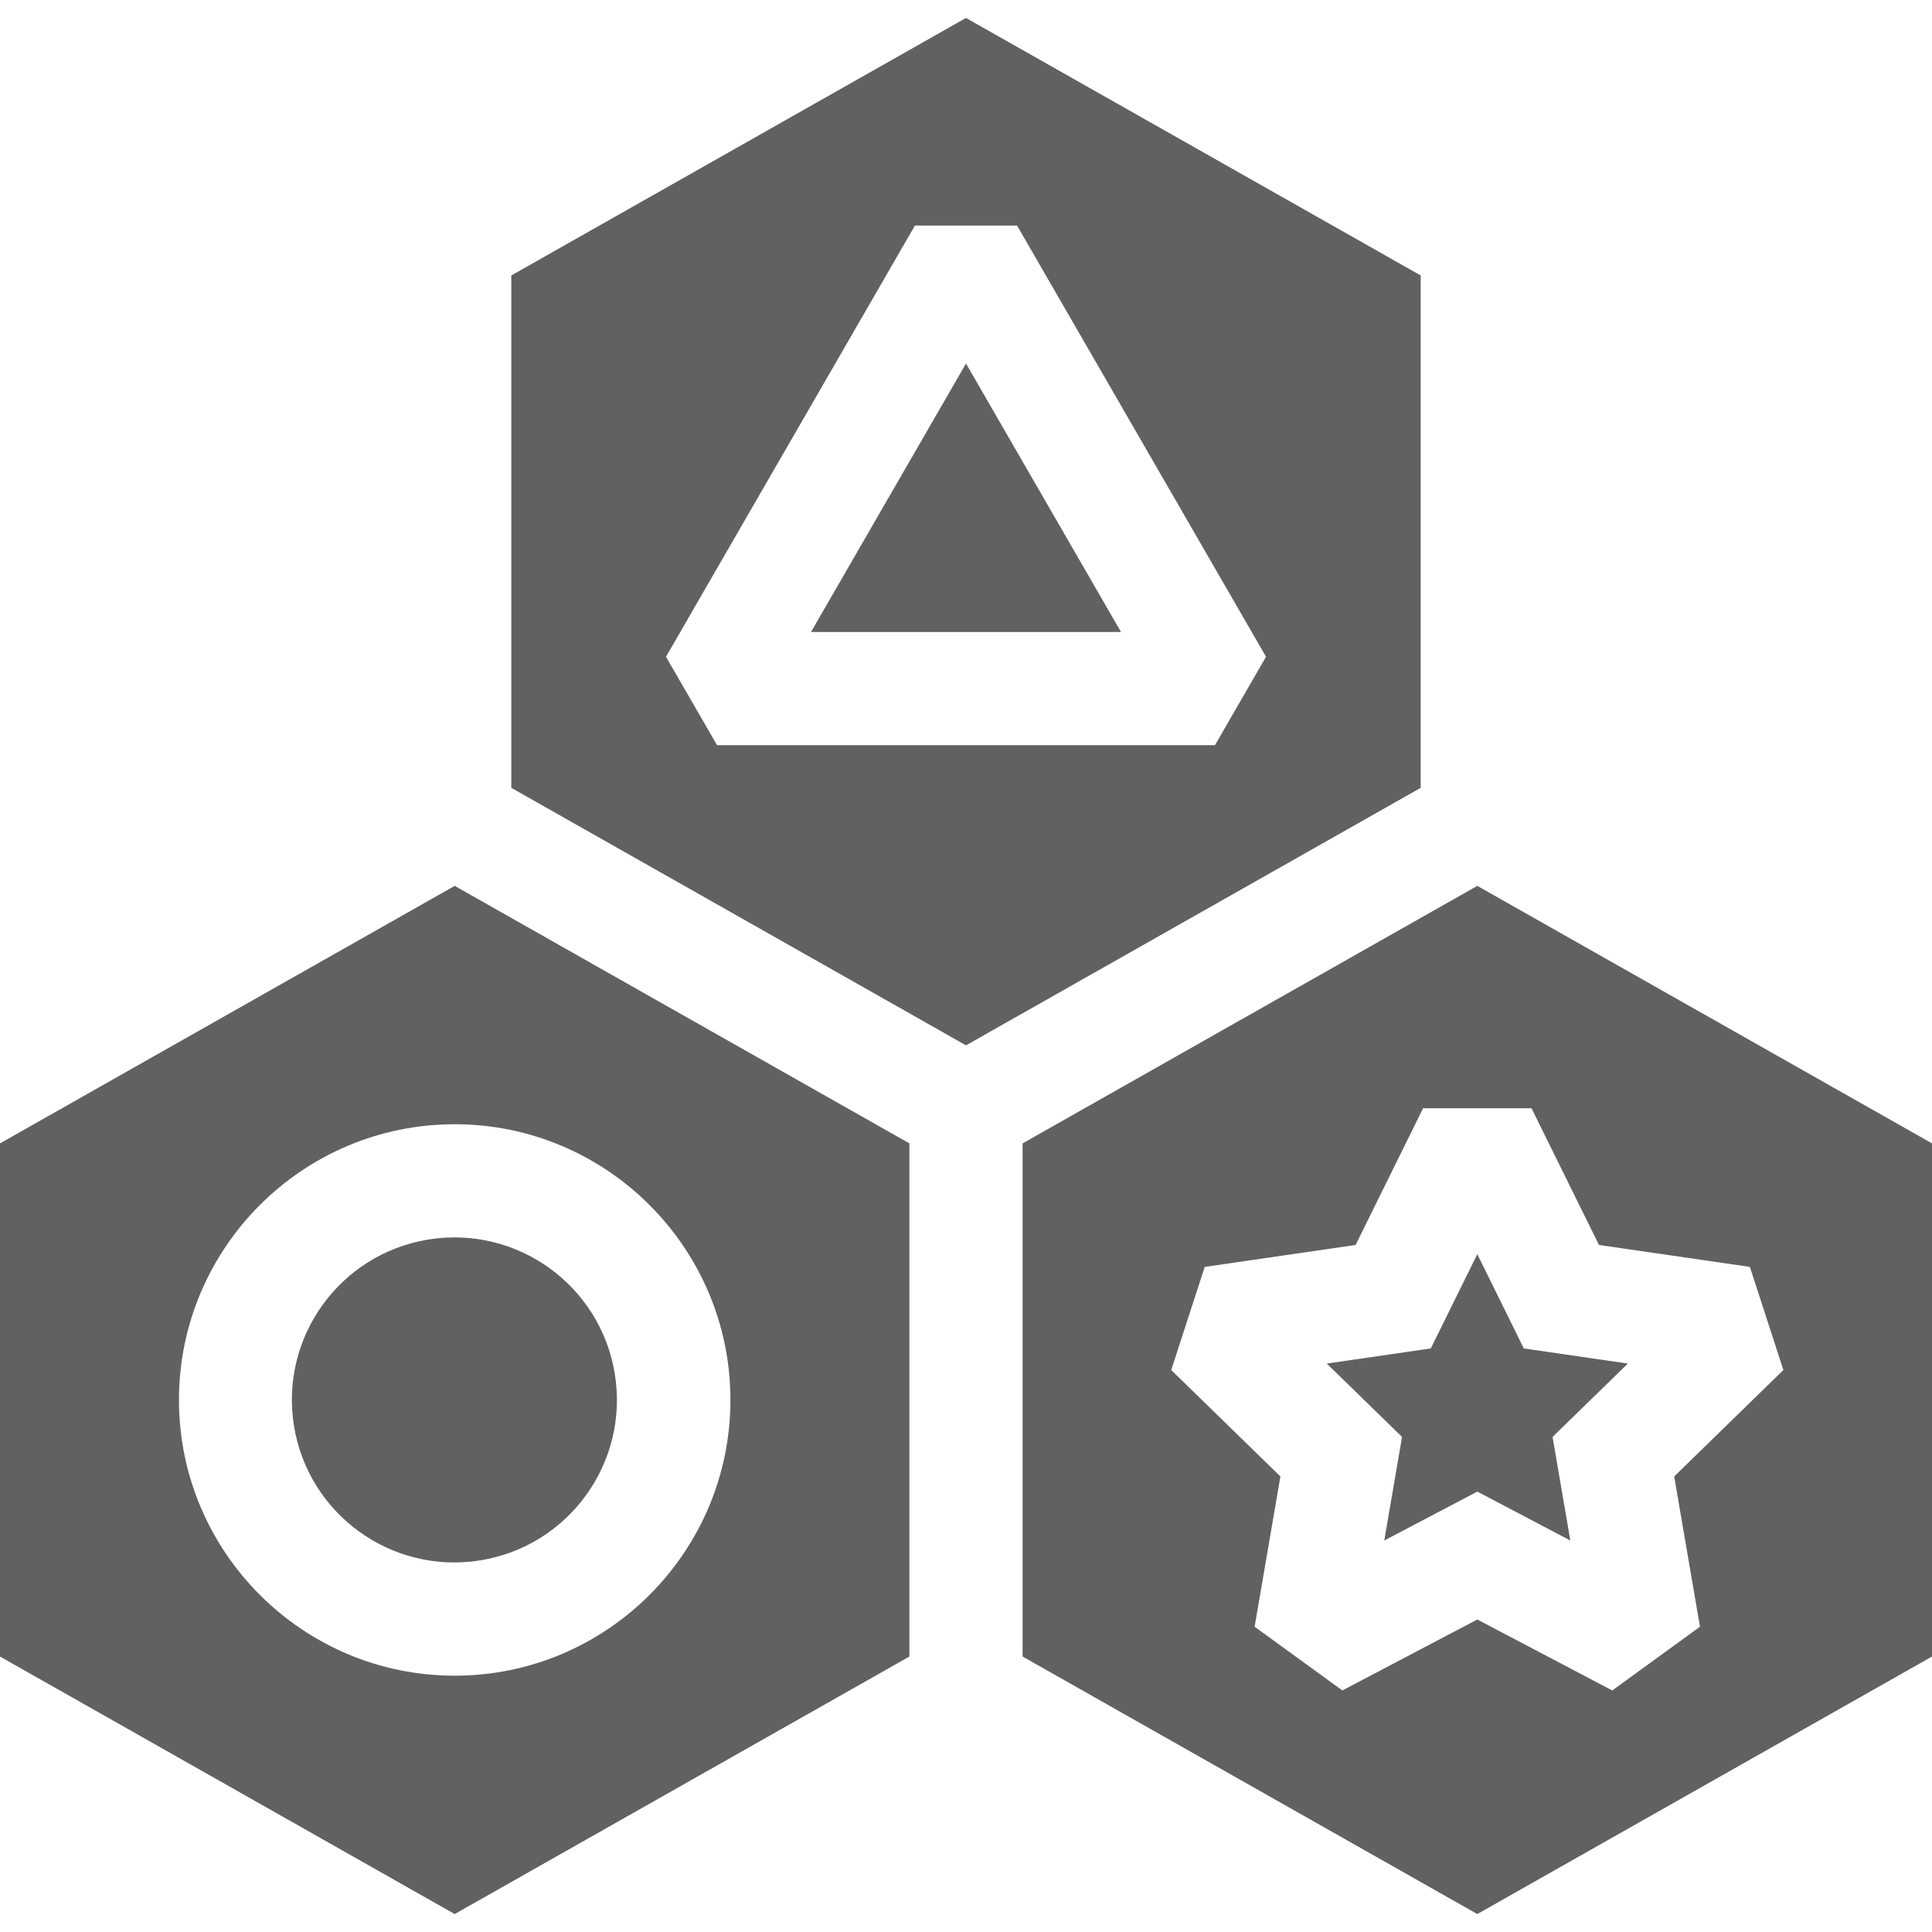 <?xml version="1.0"?>
<svg xmlns="http://www.w3.org/2000/svg" id="Capa_1" enable-background="new 0 0 512 512" height="512px" viewBox="0 0 512 512" width="512px"><g><path d="m214.926 167.48h82.148l-41.074-71.142z" fill="#616161"/><path d="m376.5 73-120.5-68.244-120.5 68.244v135.783l120.5 68.244 120.5-68.244zm-186.477 124.48-13.529-23.434 65.977-114.275h27.059l65.977 114.275-13.529 23.434z" fill="#616161"/><path d="m391.5 395.291 24.654 12.961-4.708-27.453 19.947-19.442-27.566-4.006-12.327-24.977-12.327 24.977-27.566 4.006 19.947 19.442-4.708 27.453z" fill="#616161"/><path d="m512 439v-135.991l-120.5-68.244-120.5 68.244v135.991l120.5 68.244zm-179.511-7.901 6.83-39.826-28.936-28.206 8.88-27.326 39.987-5.811 17.883-36.235h28.732l17.883 36.235 39.987 5.811 8.88 27.326-28.936 28.206 6.83 39.826-23.244 16.889-35.765-18.803-35.767 18.803z" fill="#616161"/><ellipse cx="120.5" cy="371.005" rx="43.071" ry="43.072" transform="matrix(.987 -.16 .16 .987 -57.872 24.093)" fill="#616161"/><path d="m241 439v-135.991l-120.5-68.244-120.5 68.244v135.991l120.5 68.244zm-193.571-67.995c0-40.292 32.779-73.072 73.071-73.072s73.071 32.78 73.071 73.072-32.779 73.071-73.071 73.071-73.071-32.78-73.071-73.071z" fill="#616161"/></g></svg>
